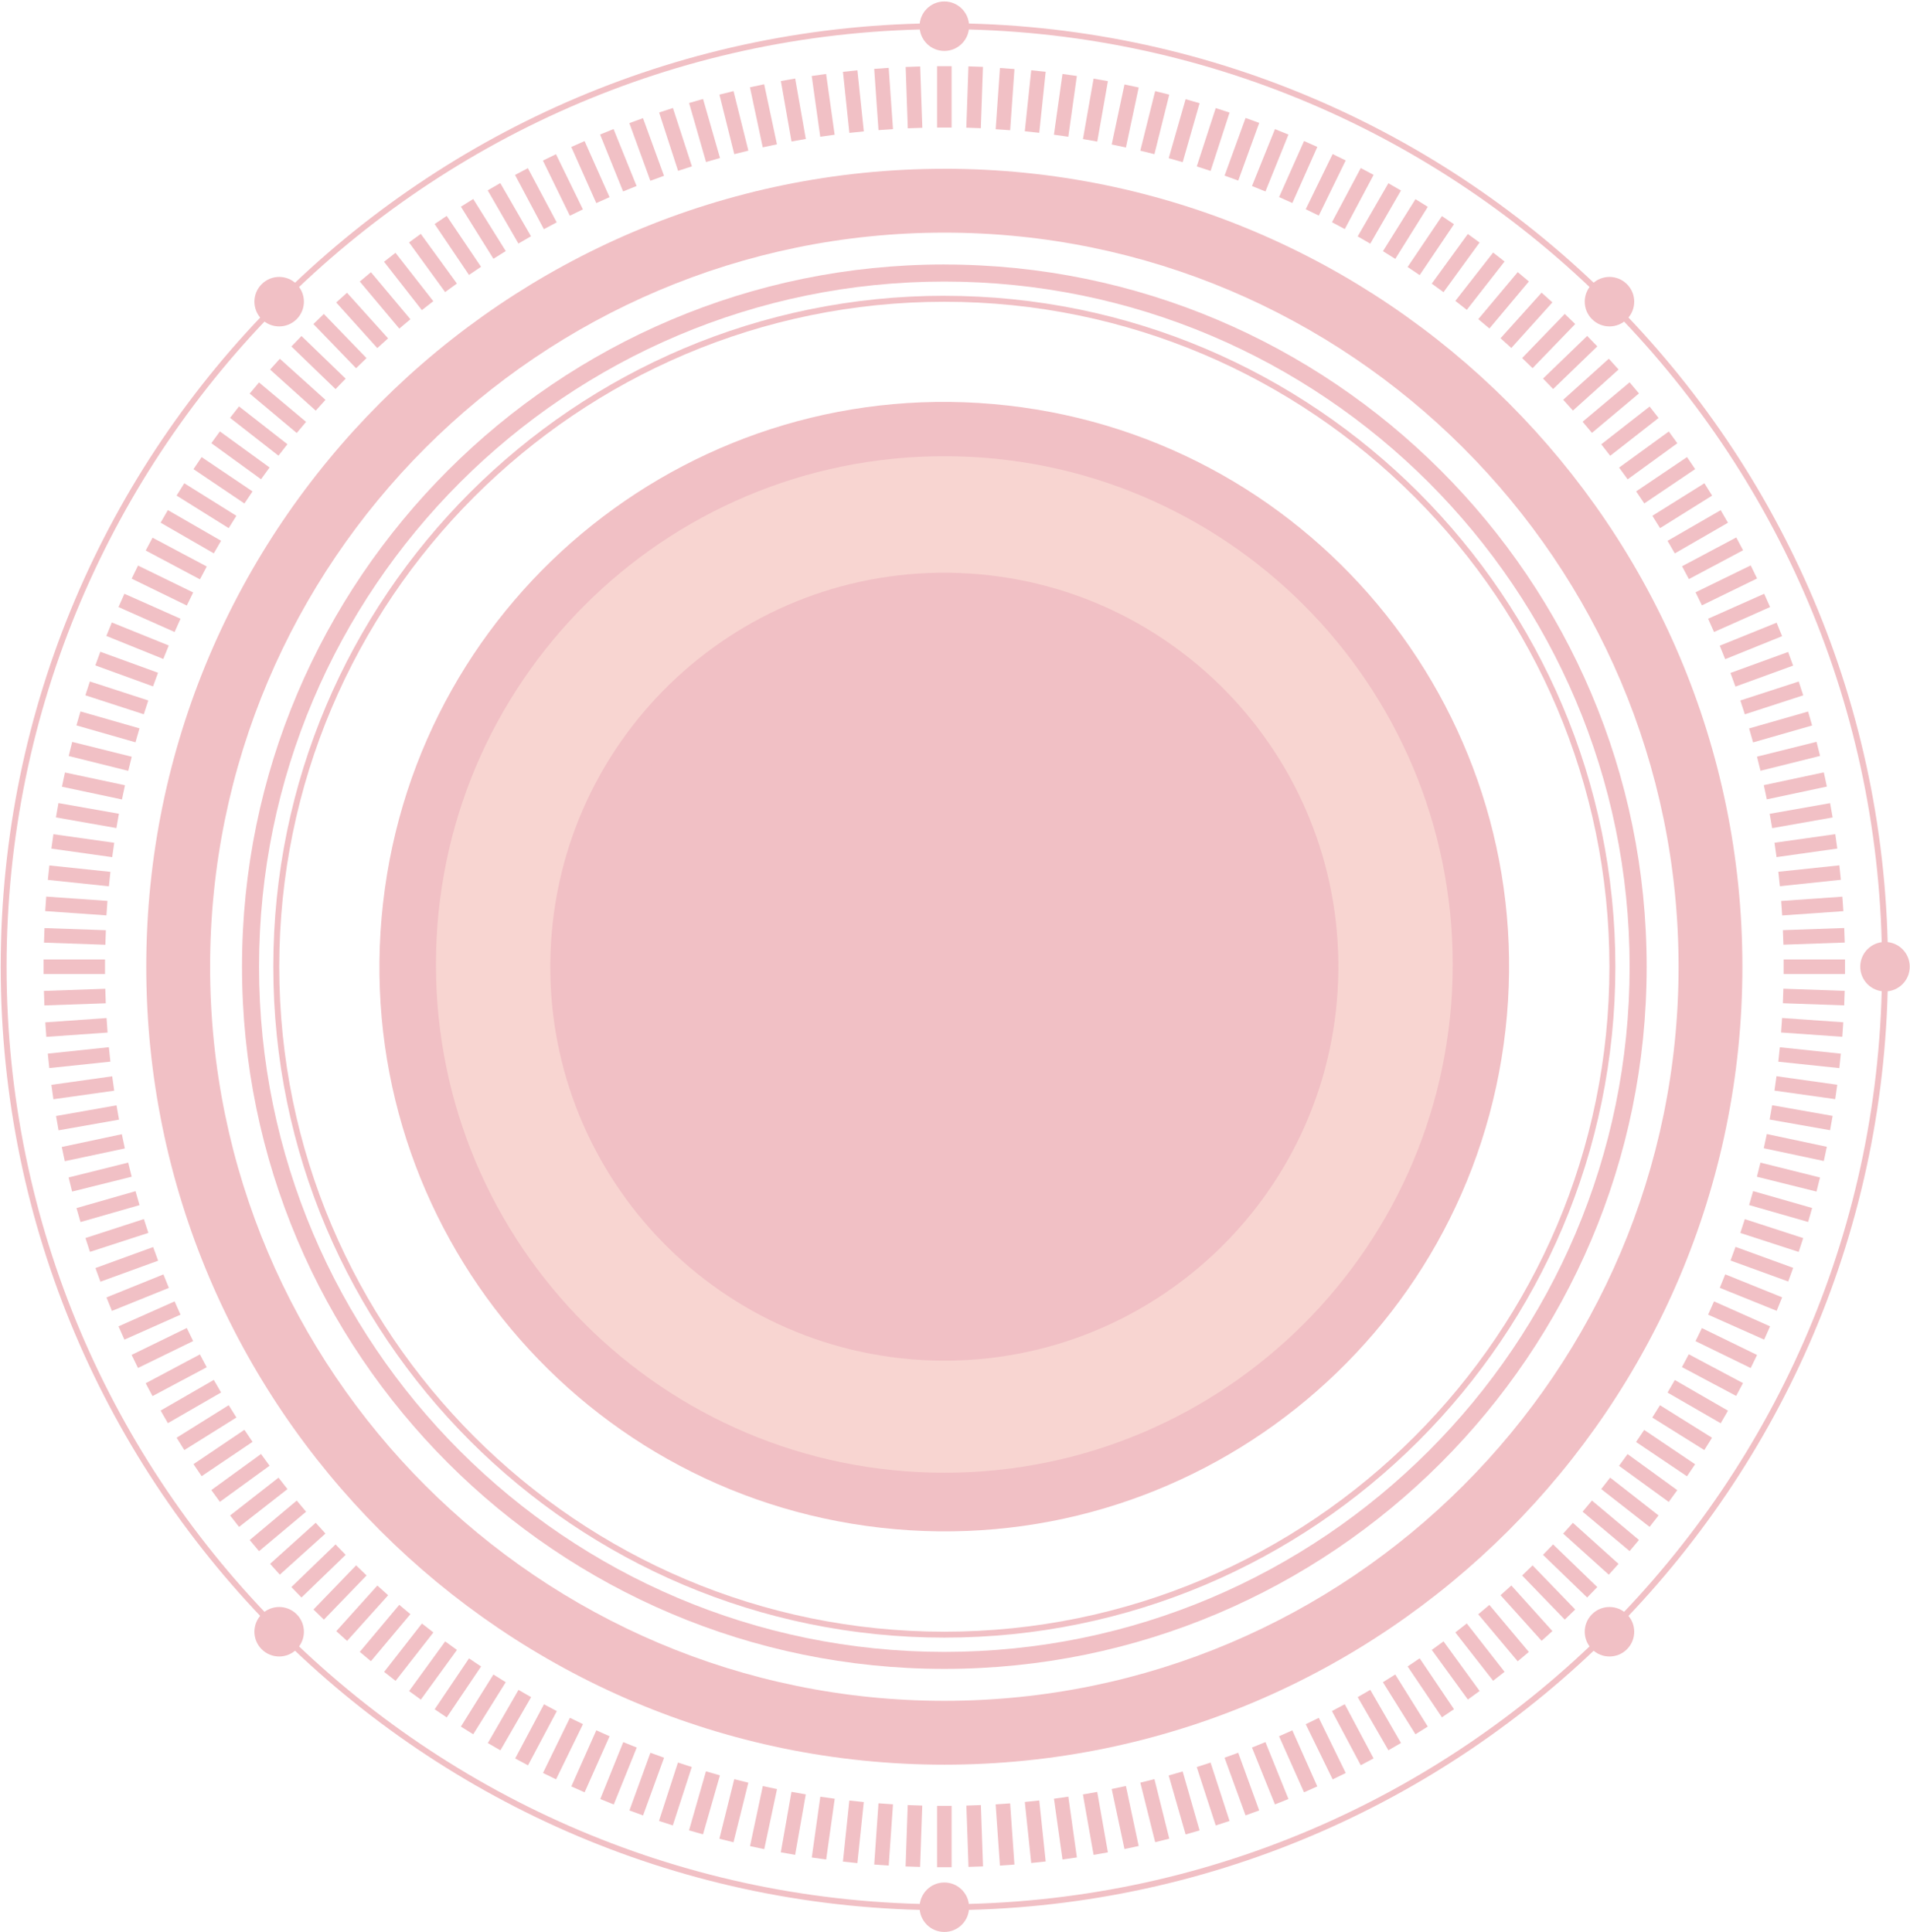 <svg width="1201" height="1215" viewBox="0 0 1201 1215" fill="none" xmlns="http://www.w3.org/2000/svg">
<path d="M593.796 166.346C837.295 166.346 1035.42 364.426 1035.42 607.925C1035.42 851.424 837.295 1049.48 593.796 1049.48C350.297 1049.48 152.175 851.401 152.175 607.902C152.175 364.403 350.274 166.323 593.796 166.323V166.346ZM593.796 1038.79C831.4 1038.79 1024.7 845.507 1024.7 607.925C1024.7 370.343 831.4 177.061 593.796 177.061C356.192 177.061 162.892 370.343 162.892 607.925C162.892 845.507 356.192 1038.79 593.796 1038.79Z" fill="#F1C0C5"/>
<path d="M593.797 106.123C870.518 106.123 1095.62 331.231 1095.62 607.903C1095.62 884.576 870.495 1109.71 593.797 1109.71C317.098 1109.71 91.97 884.598 91.97 607.926C91.97 331.254 317.098 106.146 593.797 106.146V106.123ZM593.797 1069.56C848.378 1069.56 1055.48 862.46 1055.48 607.926C1055.48 353.392 848.378 146.288 593.797 146.288C339.216 146.288 132.115 353.369 132.115 607.926C132.115 862.483 339.216 1069.56 593.797 1069.56Z" fill="#F1C0C5"/>
<path d="M593.796 14.599C920.967 14.599 1187.16 280.762 1187.16 607.925C1187.16 935.088 920.967 1201.23 593.796 1201.23C266.625 1201.23 0.437 935.066 0.437 607.925C0.437 280.784 266.625 14.621 593.796 14.621V14.599ZM593.796 1197.48C918.911 1197.48 1183.41 933.009 1183.41 607.925C1183.41 282.841 918.911 18.346 593.773 18.346C268.635 18.346 4.138 282.818 4.138 607.925C4.138 933.032 268.658 1197.48 593.796 1197.48Z" fill="#F1C0C5"/>
<path d="M593.796 186.017C826.465 186.017 1015.74 375.278 1015.74 607.925C1015.74 840.572 826.442 1029.81 593.796 1029.81C361.15 1029.81 171.848 840.549 171.848 607.902C171.848 375.255 361.127 185.994 593.796 185.994V186.017ZM593.796 1026.09C824.386 1026.09 1012 838.493 1012 607.925C1012 377.357 824.386 189.764 593.796 189.764C363.207 189.764 175.595 377.357 175.595 607.925C175.595 838.493 363.207 1026.09 593.796 1026.09Z" fill="#F1C0C5"/>
<path d="M240.846 568.034C218.847 762.915 359.01 938.73 553.91 960.727C748.81 982.725 924.641 842.574 946.64 647.693C968.64 452.812 828.476 276.997 633.576 255C438.677 233.002 262.845 373.153 240.846 568.034Z" fill="#F1C0C5"/>
<path d="M913.451 606.509C913.451 783.045 770.327 926.133 593.797 926.133C417.268 926.133 274.12 783.045 274.12 606.509C274.12 429.973 417.245 286.885 593.797 286.885C770.349 286.885 913.451 429.996 913.451 606.509Z" fill="#F8D5D1"/>
<path d="M346.188 598.777C341.15 735.512 447.922 850.441 584.67 855.479C721.418 860.517 836.358 753.755 841.396 617.02C846.434 480.285 739.663 365.356 602.915 360.318C466.167 355.28 351.226 462.042 346.188 598.777Z" fill="#F1C0C5"/>
<path d="M816.8 606.944C816.8 730.11 716.951 829.949 593.773 829.949C470.595 829.949 370.746 730.11 370.746 606.944C370.746 483.777 470.595 383.938 593.773 383.938C716.951 383.938 816.8 483.777 816.8 606.944Z" fill="#F1C0C5"/>
<path d="M578.235 1199.36C578.235 1190.77 585.204 1183.8 593.795 1183.8C602.387 1183.8 609.355 1190.77 609.355 1199.36C609.355 1207.95 602.387 1214.91 593.795 1214.91C585.204 1214.91 578.235 1207.95 578.235 1199.36Z" fill="#F1C0C5"/>
<path d="M578.235 16.473C578.235 7.882 585.204 0.914 593.795 0.914C602.387 0.914 609.355 7.882 609.355 16.473C609.355 25.063 602.387 32.031 593.795 32.031C585.204 32.031 578.235 25.063 578.235 16.473Z" fill="#F1C0C5"/>
<path d="M1185.28 592.344C1193.87 592.344 1200.84 599.312 1200.84 607.902C1200.84 616.493 1193.87 623.461 1185.28 623.461C1176.69 623.461 1169.72 616.493 1169.72 607.902C1169.72 599.312 1176.69 592.344 1185.28 592.344Z" fill="#F1C0C5"/>
<path d="M164.535 1015.12C170.613 1009.04 180.461 1009.04 186.538 1015.12C192.616 1021.2 192.616 1031.04 186.538 1037.12C180.461 1043.2 170.613 1043.2 164.535 1037.12C158.457 1031.04 158.457 1021.2 164.535 1015.12Z" fill="#F1C0C5"/>
<path d="M1001.03 178.707C1007.11 172.629 1016.95 172.629 1023.03 178.707C1029.11 184.784 1029.11 194.631 1023.03 200.708C1016.95 206.785 1007.11 206.785 1001.03 200.708C994.951 194.631 994.951 184.784 1001.03 178.707Z" fill="#F1C0C5"/>
<path d="M186.538 178.707C192.616 184.784 192.616 194.631 186.538 200.708C180.461 206.785 170.613 206.785 164.535 200.708C158.457 194.631 158.457 184.784 164.535 178.707C170.613 172.629 180.461 172.629 186.538 178.707Z" fill="#F1C0C5"/>
<path d="M1023.03 1015.12C1029.11 1021.2 1029.11 1031.04 1023.03 1037.12C1016.95 1043.2 1007.11 1043.2 1001.03 1037.12C994.951 1031.04 994.951 1021.2 1001.03 1015.12C1007.11 1009.04 1016.95 1009.04 1023.03 1015.12Z" fill="#F1C0C5"/>
<path d="M589.228 1174.2H598.367V1135.61H589.228V1174.2Z" fill="#F1C0C5"/>
<path d="M589.228 80.215H598.367V41.627H589.228V80.215Z" fill="#F1C0C5"/>
<path d="M608.993 1174L618.127 1173.68L616.78 1135.12L607.646 1135.44L608.993 1174Z" fill="#F1C0C5"/>
<path d="M570.822 80.684L579.956 80.366L578.616 41.801L569.482 42.119L570.822 80.684Z" fill="#F1C0C5"/>
<path d="M628.751 1173.18L637.868 1172.54L635.176 1134.05L626.059 1134.68L628.751 1173.18Z" fill="#F1C0C5"/>
<path d="M552.391 81.829L561.508 81.191L558.814 42.675L549.697 43.312L552.391 81.829Z" fill="#F1C0C5"/>
<path d="M648.424 1171.54L657.514 1170.59L653.486 1132.21L644.397 1133.17L648.424 1171.54Z" fill="#F1C0C5"/>
<path d="M534.081 83.574L543.171 82.619L539.135 44.22L530.045 45.175L534.081 83.574Z" fill="#F1C0C5"/>
<path d="M668.088 1169.32L677.139 1168.05L671.774 1129.83L662.724 1131.1L668.088 1169.32Z" fill="#F1C0C5"/>
<path d="M515.773 86.003L524.823 84.731L519.452 46.519L510.402 47.791L515.773 86.003Z" fill="#F1C0C5"/>
<path d="M687.637 1166.43L696.638 1164.85L689.936 1126.84L680.936 1128.43L687.637 1166.43Z" fill="#F1C0C5"/>
<path d="M497.698 88.976L506.699 87.391L500.004 49.388L491.004 50.973L497.698 88.976Z" fill="#F1C0C5"/>
<path d="M707.057 1162.76L715.997 1160.86L707.973 1123.11L699.034 1125.01L707.057 1162.76Z" fill="#F1C0C5"/>
<path d="M479.602 92.659L488.541 90.758L480.506 52.992L471.567 54.894L479.602 92.659Z" fill="#F1C0C5"/>
<path d="M726.365 1158.45L735.233 1156.24L725.897 1118.8L717.029 1121.01L726.365 1158.45Z" fill="#F1C0C5"/>
<path d="M461.707 96.947L470.575 94.736L461.239 57.295L452.371 59.505L461.707 96.947Z" fill="#F1C0C5"/>
<path d="M745.505 1153.58L754.29 1151.06L743.653 1113.97L734.867 1116.49L745.505 1153.58Z" fill="#F1C0C5"/>
<path d="M443.95 101.885L452.735 99.364L442.085 62.251L433.3 64.772L443.95 101.885Z" fill="#F1C0C5"/>
<path d="M764.443 1147.93L773.135 1145.11L761.202 1108.39L752.51 1111.21L764.443 1147.93Z" fill="#F1C0C5"/>
<path d="M426.378 107.439L435.07 104.615L423.145 67.916L414.453 70.74L426.378 107.439Z" fill="#F1C0C5"/>
<path d="M783.187 1141.6L791.776 1138.48L778.584 1102.21L769.995 1105.34L783.187 1141.6Z" fill="#F1C0C5"/>
<path d="M408.937 113.68L417.524 110.553L404.319 74.294L395.731 77.421L408.937 113.68Z" fill="#F1C0C5"/>
<path d="M801.689 1134.71L810.163 1131.29L795.706 1095.51L787.232 1098.94L801.689 1134.71Z" fill="#F1C0C5"/>
<path d="M391.804 120.383L400.277 116.958L385.806 81.161L377.332 84.586L391.804 120.383Z" fill="#F1C0C5"/>
<path d="M819.966 1127.09L828.315 1123.37L812.619 1088.12L804.269 1091.84L819.966 1127.09Z" fill="#F1C0C5"/>
<path d="M374.932 127.704L383.281 123.987L367.575 88.715L359.226 92.432L374.932 127.704Z" fill="#F1C0C5"/>
<path d="M837.973 1118.96L846.187 1114.95L829.253 1080.25L821.039 1084.26L837.973 1118.96Z" fill="#F1C0C5"/>
<path d="M358.314 135.667L366.527 131.659L349.604 96.98L341.39 100.987L358.314 135.667Z" fill="#F1C0C5"/>
<path d="M855.632 1110.06L863.702 1105.77L845.585 1071.7L837.515 1075.99L855.632 1110.06Z" fill="#F1C0C5"/>
<path d="M341.983 144.124L350.052 139.832L331.917 105.744L323.849 110.036L341.983 144.124Z" fill="#F1C0C5"/>
<path d="M873.018 1100.65L880.933 1096.08L861.631 1062.66L853.717 1067.23L873.018 1100.65Z" fill="#F1C0C5"/>
<path d="M325.968 153.145L333.883 148.576L314.576 115.138L306.661 119.708L325.968 153.145Z" fill="#F1C0C5"/>
<path d="M890.03 1090.59L897.78 1085.75L877.318 1053L869.567 1057.85L890.03 1090.59Z" fill="#F1C0C5"/>
<path d="M310.272 162.727L318.022 157.884L297.56 125.14L289.809 129.983L310.272 162.727Z" fill="#F1C0C5"/>
<path d="M906.682 1079.93L914.26 1074.82L892.685 1042.83L885.107 1047.94L906.682 1079.93Z" fill="#F1C0C5"/>
<path d="M294.894 172.898L302.471 167.788L280.878 135.778L273.301 140.889L294.894 172.898Z" fill="#F1C0C5"/>
<path d="M922.987 1068.75L930.38 1063.38L907.691 1032.17L900.298 1037.54L922.987 1068.75Z" fill="#F1C0C5"/>
<path d="M279.899 183.681L287.293 178.31L264.596 147.073L257.202 152.444L279.899 183.681Z" fill="#F1C0C5"/>
<path d="M938.862 1056.95L946.064 1051.32L922.305 1020.91L915.103 1026.54L938.862 1056.95Z" fill="#F1C0C5"/>
<path d="M265.263 195.032L272.464 189.404L248.685 158.983L241.484 164.61L265.263 195.032Z" fill="#F1C0C5"/>
<path d="M954.315 1044.7L961.316 1038.82L936.51 1009.26L929.509 1015.14L954.315 1044.7Z" fill="#F1C0C5"/>
<path d="M251.069 206.631L258.069 200.756L233.243 171.183L226.243 177.058L251.069 206.631Z" fill="#F1C0C5"/>
<path d="M969.356 1031.82L976.148 1025.7L950.326 997.028L943.534 1003.14L969.356 1031.82Z" fill="#F1C0C5"/>
<path d="M237.242 218.902L244.033 212.786L218.19 184.097L211.399 190.213L237.242 218.902Z" fill="#F1C0C5"/>
<path d="M983.918 1018.48L990.49 1012.13L963.673 984.385L957.1 990.736L983.918 1018.48Z" fill="#F1C0C5"/>
<path d="M223.892 231.552L230.465 225.202L203.636 197.433L197.063 203.782L223.892 231.552Z" fill="#F1C0C5"/>
<path d="M998.003 1004.59L1004.35 998.014L976.575 971.192L970.226 977.766L998.003 1004.59Z" fill="#F1C0C5"/>
<path d="M210.988 244.685L217.336 238.11L189.571 211.31L183.223 217.885L210.988 244.685Z" fill="#F1C0C5"/>
<path d="M1011.61 990.239L1017.73 983.447L989.032 957.612L982.917 964.403L1011.61 990.239Z" fill="#F1C0C5"/>
<path d="M198.538 258.238L204.653 251.446L175.957 225.611L169.842 232.402L198.538 258.238Z" fill="#F1C0C5"/>
<path d="M1024.7 975.411L1030.57 968.41L1001.01 943.606L995.137 950.607L1024.7 975.411Z" fill="#F1C0C5"/>
<path d="M186.585 272.302L192.457 265.3L162.868 240.492L156.996 247.494L186.585 272.302Z" fill="#F1C0C5"/>
<path d="M1037.25 960.167L1042.88 952.967L1012.46 929.19L1006.83 936.391L1037.25 960.167Z" fill="#F1C0C5"/>
<path d="M175.094 286.551L180.721 279.35L150.292 255.578L144.665 262.78L175.094 286.551Z" fill="#F1C0C5"/>
<path d="M1049.29 944.479L1054.66 937.085L1023.41 914.396L1018.04 921.79L1049.29 944.479Z" fill="#F1C0C5"/>
<path d="M164.138 301.376L169.509 293.981L138.265 271.292L132.894 278.686L164.138 301.376Z" fill="#F1C0C5"/>
<path d="M1060.77 928.371L1065.88 920.794L1033.86 899.209L1028.75 906.786L1060.77 928.371Z" fill="#F1C0C5"/>
<path d="M153.687 316.612L158.797 309.035L126.78 287.45L121.671 295.027L153.687 316.612Z" fill="#F1C0C5"/>
<path d="M1071.67 911.872L1076.51 904.122L1043.78 883.674L1038.94 891.424L1071.67 911.872Z" fill="#F1C0C5"/>
<path d="M143.793 332.11L148.635 324.359L115.884 303.904L111.042 311.655L143.793 332.11Z" fill="#F1C0C5"/>
<path d="M1081.97 895.019L1086.54 887.104L1053.12 867.811L1048.55 875.725L1081.97 895.019Z" fill="#F1C0C5"/>
<path d="M134.435 347.981L139.003 340.065L105.559 320.766L100.99 328.681L134.435 347.981Z" fill="#F1C0C5"/>
<path d="M1091.69 877.819L1095.98 869.75L1061.9 851.634L1057.61 859.703L1091.69 877.819Z" fill="#F1C0C5"/>
<path d="M125.721 364.316L130.012 356.247L95.917 338.12L91.626 346.189L125.721 364.316Z" fill="#F1C0C5"/>
<path d="M1100.83 860.29L1104.83 852.075L1070.15 835.165L1066.14 843.38L1100.83 860.29Z" fill="#F1C0C5"/>
<path d="M117.475 380.785L121.48 372.57L86.792 355.661L82.787 363.875L117.475 380.785Z" fill="#F1C0C5"/>
<path d="M1109.3 842.415L1113.02 834.066L1077.77 818.371L1074.05 826.72L1109.3 842.415Z" fill="#F1C0C5"/>
<path d="M109.792 397.445L113.508 389.096L78.229 373.397L74.513 381.747L109.792 397.445Z" fill="#F1C0C5"/>
<path d="M1117.17 824.3L1120.6 815.827L1084.81 801.372L1081.39 809.845L1117.17 824.3Z" fill="#F1C0C5"/>
<path d="M102.688 414.388L106.113 405.915L70.313 391.445L66.888 399.918L102.688 414.388Z" fill="#F1C0C5"/>
<path d="M1124.42 805.873L1127.54 797.285L1091.28 784.087L1088.15 792.675L1124.42 805.873Z" fill="#F1C0C5"/>
<path d="M96.238 431.647L99.364 423.06L63.079 409.854L59.953 418.441L96.238 431.647Z" fill="#F1C0C5"/>
<path d="M1131 787.264L1133.83 778.572L1097.13 766.648L1094.3 775.339L1131 787.264Z" fill="#F1C0C5"/>
<path d="M90.409 449.17L93.233 440.479L56.509 428.547L53.685 437.239L90.409 449.17Z" fill="#F1C0C5"/>
<path d="M1136.94 768.43L1139.46 759.646L1102.36 749.009L1099.84 757.794L1136.94 768.43Z" fill="#F1C0C5"/>
<path d="M85.186 466.804L87.705 458.02L50.587 447.377L48.067 456.162L85.186 466.804Z" fill="#F1C0C5"/>
<path d="M1142.2 749.322L1144.41 740.455L1106.96 731.12L1104.75 739.987L1142.2 749.322Z" fill="#F1C0C5"/>
<path d="M80.639 484.746L82.85 475.879L45.404 466.544L43.193 475.411L80.639 484.746Z" fill="#F1C0C5"/>
<path d="M1146.81 730.097L1148.71 721.158L1110.96 713.135L1109.06 722.074L1146.81 730.097Z" fill="#F1C0C5"/>
<path d="M76.689 502.744L78.589 493.805L40.841 485.782L38.941 494.721L76.689 502.744Z" fill="#F1C0C5"/>
<path d="M1150.75 710.727L1152.34 701.728L1114.33 695.027L1112.75 704.027L1150.75 710.727Z" fill="#F1C0C5"/>
<path d="M73.195 520.729L74.782 511.729L36.755 505.025L35.167 514.025L73.195 520.729Z" fill="#F1C0C5"/>
<path d="M1153.98 691.199L1155.26 682.149L1117.04 676.779L1115.77 685.829L1153.98 691.199Z" fill="#F1C0C5"/>
<path d="M70.551 539.023L71.823 529.974L33.585 524.6L32.313 533.65L70.551 539.023Z" fill="#F1C0C5"/>
<path d="M1156.57 671.683L1157.52 662.595L1119.14 658.568L1118.18 667.657L1156.57 671.683Z" fill="#F1C0C5"/>
<path d="M68.47 557.356L69.426 548.268L31.046 544.234L30.09 553.323L68.47 557.356Z" fill="#F1C0C5"/>
<path d="M1158.42 651.976L1159.06 642.859L1120.56 640.168L1119.92 649.284L1158.42 651.976Z" fill="#F1C0C5"/>
<path d="M66.936 575.637L67.573 566.521L29.076 563.829L28.438 572.945L66.936 575.637Z" fill="#F1C0C5"/>
<path d="M1159.62 632.228L1159.94 623.095L1121.37 621.748L1121.06 630.881L1159.62 632.228Z" fill="#F1C0C5"/>
<path d="M66.255 594.107L66.572 584.974L27.981 583.633L27.664 592.766L66.255 594.107Z" fill="#F1C0C5"/>
<path d="M1121.53 612.496H1160.13V603.357H1121.53V612.496Z" fill="#F1C0C5"/>
<path d="M27.422 612.496H66.036V603.357H27.422V612.496Z" fill="#F1C0C5"/>
<path d="M1121.39 594.063L1159.96 592.717L1159.64 583.584L1121.07 584.93L1121.39 594.063Z" fill="#F1C0C5"/>
<path d="M27.929 632.265L66.519 630.918L66.201 621.785L27.61 623.132L27.929 632.265Z" fill="#F1C0C5"/>
<path d="M1120.61 575.678L1159.11 572.986L1158.47 563.87L1119.98 566.562L1120.61 575.678Z" fill="#F1C0C5"/>
<path d="M29.13 652.019L67.649 649.312L67.009 640.196L28.489 642.903L29.13 652.019Z" fill="#F1C0C5"/>
<path d="M1119.16 557.293L1157.54 553.253L1156.58 544.165L1118.2 548.205L1119.16 557.293Z" fill="#F1C0C5"/>
<path d="M31.006 671.657L69.408 667.614L68.451 658.526L30.049 662.568L31.006 671.657Z" fill="#F1C0C5"/>
<path d="M1117.07 538.995L1155.28 533.618L1154.01 524.569L1115.79 529.946L1117.07 538.995Z" fill="#F1C0C5"/>
<path d="M33.58 691.251L71.818 685.877L70.546 676.827L32.308 682.201L33.58 691.251Z" fill="#F1C0C5"/>
<path d="M1114.34 520.77L1152.35 514.062L1150.76 505.063L1112.76 511.77L1114.34 520.77Z" fill="#F1C0C5"/>
<path d="M36.828 710.794L74.855 704.083L73.266 695.083L35.239 701.795L36.828 710.794Z" fill="#F1C0C5"/>
<path d="M1110.97 502.672L1148.72 494.636L1146.81 485.697L1109.07 493.734L1110.97 502.672Z" fill="#F1C0C5"/>
<path d="M40.738 730.216L78.507 722.182L76.605 713.243L38.836 721.277L40.738 730.216Z" fill="#F1C0C5"/>
<path d="M1107 484.693L1144.45 475.357L1142.24 466.49L1104.79 475.825L1107 484.693Z" fill="#F1C0C5"/>
<path d="M45.348 749.31L82.815 739.969L80.604 731.102L43.137 740.442L45.348 749.31Z" fill="#F1C0C5"/>
<path d="M1102.34 466.857L1139.44 456.221L1136.92 447.436L1099.83 458.072L1102.34 466.857Z" fill="#F1C0C5"/>
<path d="M50.623 768.484L87.741 757.842L85.222 749.057L48.103 759.7L50.623 768.484Z" fill="#F1C0C5"/>
<path d="M1097.15 449.19L1133.85 437.266L1131.02 428.574L1094.32 440.499L1097.15 449.19Z" fill="#F1C0C5"/>
<path d="M56.565 787.228L93.289 775.297L90.465 766.606L53.74 778.537L56.565 787.228Z" fill="#F1C0C5"/>
<path d="M1091.23 431.77L1127.49 418.565L1124.37 409.978L1088.1 423.183L1091.23 431.77Z" fill="#F1C0C5"/>
<path d="M63.144 805.995L99.428 792.783L96.3 784.196L60.017 797.408L63.144 805.995Z" fill="#F1C0C5"/>
<path d="M1084.79 414.517L1120.57 400.056L1117.14 391.583L1081.36 406.045L1084.79 414.517Z" fill="#F1C0C5"/>
<path d="M70.381 824.354L106.181 809.884L102.755 801.411L66.955 815.881L70.381 824.354Z" fill="#F1C0C5"/>
<path d="M1077.78 397.439L1113.03 381.744L1109.31 373.396L1074.06 389.091L1077.78 397.439Z" fill="#F1C0C5"/>
<path d="M78.237 842.428L113.513 826.724L109.795 818.375L74.519 834.079L78.237 842.428Z" fill="#F1C0C5"/>
<path d="M1070.16 380.684L1104.84 363.769L1100.84 355.555L1066.15 372.471L1070.16 380.684Z" fill="#F1C0C5"/>
<path d="M86.768 860.236L121.454 843.32L117.448 835.107L82.762 852.022L86.768 860.236Z" fill="#F1C0C5"/>
<path d="M1061.97 364.16L1096.04 346.044L1091.75 337.975L1057.67 356.091L1061.97 364.16Z" fill="#F1C0C5"/>
<path d="M95.894 877.921L129.985 859.788L125.693 851.72L91.602 869.852L95.894 877.921Z" fill="#F1C0C5"/>
<path d="M1053.11 348.02L1086.53 328.721L1081.96 320.807L1048.54 340.107L1053.11 348.02Z" fill="#F1C0C5"/>
<path d="M105.565 894.952L139.01 875.652L134.441 867.737L100.997 887.037L105.565 894.952Z" fill="#F1C0C5"/>
<path d="M1043.84 332.106L1076.57 311.657L1071.72 303.907L1038.99 324.356L1043.84 332.106Z" fill="#F1C0C5"/>
<path d="M115.905 911.863L148.652 891.402L143.809 883.652L111.062 904.113L115.905 911.863Z" fill="#F1C0C5"/>
<path d="M1033.92 316.579L1065.91 295.001L1060.8 287.425L1028.81 309.003L1033.92 316.579Z" fill="#F1C0C5"/>
<path d="M126.784 928.296L158.797 906.705L153.686 899.129L121.673 920.72L126.784 928.296Z" fill="#F1C0C5"/>
<path d="M1023.46 301.431L1054.7 278.736L1049.33 271.343L1018.09 294.038L1023.46 301.431Z" fill="#F1C0C5"/>
<path d="M138.26 944.421L169.5 921.727L164.128 914.333L132.888 937.028L138.26 944.421Z" fill="#F1C0C5"/>
<path d="M1012.49 286.614L1042.9 262.856L1037.27 255.655L1006.86 279.412L1012.49 286.614Z" fill="#F1C0C5"/>
<path d="M150.323 960.192L180.752 936.421L175.125 929.22L144.697 952.991L150.323 960.192Z" fill="#F1C0C5"/>
<path d="M1001.01 272.216L1030.57 247.412L1024.69 240.412L995.131 265.215L1001.01 272.216Z" fill="#F1C0C5"/>
<path d="M162.889 975.447L192.47 950.629L186.595 943.628L157.015 968.447L162.889 975.447Z" fill="#F1C0C5"/>
<path d="M989.061 258.187L1017.74 232.366L1011.62 225.575L982.946 251.395L989.061 258.187Z" fill="#F1C0C5"/>
<path d="M175.945 990.21L204.641 964.374L198.525 957.583L169.829 983.418L175.945 990.21Z" fill="#F1C0C5"/>
<path d="M976.614 244.63L1004.37 217.819L998.02 211.247L970.264 238.057L976.614 244.63Z" fill="#F1C0C5"/>
<path d="M189.565 1004.59L217.342 977.773L210.993 971.2L183.216 998.021L189.565 1004.59Z" fill="#F1C0C5"/>
<path d="M963.675 231.518L990.487 203.765L983.914 197.415L957.101 225.168L963.675 231.518Z" fill="#F1C0C5"/>
<path d="M203.683 1018.49L230.497 990.71L223.92 984.364L197.106 1012.15L203.683 1018.49Z" fill="#F1C0C5"/>
<path d="M950.318 218.836L976.136 190.155L969.343 184.042L943.525 212.722L950.318 218.836Z" fill="#F1C0C5"/>
<path d="M218.248 1031.88L244.076 1003.17L237.282 997.06L211.454 1025.76L218.248 1031.88Z" fill="#F1C0C5"/>
<path d="M936.54 206.566L961.341 177.002L954.339 171.129L929.538 200.693L936.54 206.566Z" fill="#F1C0C5"/>
<path d="M233.233 1044.64L258.049 1015.06L251.047 1009.19L226.231 1038.77L233.233 1044.64Z" fill="#F1C0C5"/>
<path d="M922.313 194.85L946.072 164.442L938.87 158.816L915.111 189.224L922.313 194.85Z" fill="#F1C0C5"/>
<path d="M248.738 1057L272.512 1026.57L265.31 1020.94L241.536 1051.37L248.738 1057Z" fill="#F1C0C5"/>
<path d="M907.673 183.738L930.356 152.52L922.962 147.148L900.279 178.366L907.673 183.738Z" fill="#F1C0C5"/>
<path d="M264.629 1068.8L287.326 1037.56L279.932 1032.19L257.235 1063.43L264.629 1068.8Z" fill="#F1C0C5"/>
<path d="M892.679 173.011L914.254 141.017L906.676 135.908L885.101 167.902L892.679 173.011Z" fill="#F1C0C5"/>
<path d="M280.909 1079.99L302.496 1047.97L294.918 1042.86L273.331 1074.88L280.909 1079.99Z" fill="#F1C0C5"/>
<path d="M877.346 162.802L897.791 130.074L890.039 125.233L869.595 157.961L877.346 162.802Z" fill="#F1C0C5"/>
<path d="M297.551 1090.6L318.008 1057.85L310.256 1053.01L289.799 1085.76L297.551 1090.6Z" fill="#F1C0C5"/>
<path d="M861.621 153.224L880.917 119.806L873.002 115.236L853.706 148.654L861.621 153.224Z" fill="#F1C0C5"/>
<path d="M314.657 1100.69L333.958 1067.25L326.042 1062.68L306.741 1096.12L314.657 1100.69Z" fill="#F1C0C5"/>
<path d="M845.607 144.046L863.719 109.972L855.648 105.683L837.537 139.757L845.607 144.046Z" fill="#F1C0C5"/>
<path d="M332.008 1110.12L350.124 1076.02L342.053 1071.73L323.936 1105.83L332.008 1110.12Z" fill="#F1C0C5"/>
<path d="M829.244 135.581L846.168 100.901L837.954 96.894L821.031 131.573L829.244 135.581Z" fill="#F1C0C5"/>
<path d="M349.647 1118.93L366.574 1084.23L358.36 1080.22L341.432 1114.92L349.647 1118.93Z" fill="#F1C0C5"/>
<path d="M812.633 127.657L828.329 92.405L819.98 88.688L804.283 123.94L812.633 127.657Z" fill="#F1C0C5"/>
<path d="M367.595 1127.1L383.301 1091.83L374.951 1088.11L359.246 1123.38L367.595 1127.1Z" fill="#F1C0C5"/>
<path d="M795.714 120.406L810.164 84.625L801.689 81.203L787.239 116.984L795.714 120.406Z" fill="#F1C0C5"/>
<path d="M385.925 1134.75L400.384 1098.95L391.909 1095.53L377.45 1131.33L385.925 1134.75Z" fill="#F1C0C5"/>
<path d="M778.604 113.556L791.797 77.293L783.208 74.169L770.015 110.432L778.604 113.556Z" fill="#F1C0C5"/>
<path d="M404.366 1141.62L417.566 1105.34L408.978 1102.22L395.777 1138.5L404.366 1141.62Z" fill="#F1C0C5"/>
<path d="M761.218 107.486L773.144 70.787L764.451 67.963L752.526 104.662L761.218 107.486Z" fill="#F1C0C5"/>
<path d="M423.066 1147.91L434.985 1111.19L426.292 1108.37L414.373 1145.09L423.066 1147.91Z" fill="#F1C0C5"/>
<path d="M743.672 101.993L754.296 64.897L745.51 62.381L734.885 99.477L743.672 101.993Z" fill="#F1C0C5"/>
<path d="M442.046 1153.53L452.683 1116.42L443.897 1113.9L433.26 1151.02L442.046 1153.53Z" fill="#F1C0C5"/>
<path d="M725.892 96.957L735.222 59.514L726.353 57.304L717.024 94.748L725.892 96.957Z" fill="#F1C0C5"/>
<path d="M461.221 1158.5L470.556 1121.03L461.687 1118.82L452.352 1156.29L461.221 1158.5Z" fill="#F1C0C5"/>
<path d="M707.983 92.763L716.007 55.019L707.067 53.118L699.043 90.863L707.983 92.763Z" fill="#F1C0C5"/>
<path d="M480.558 1162.83L488.586 1125.06L479.646 1123.16L471.618 1160.93L480.558 1162.83Z" fill="#F1C0C5"/>
<path d="M689.957 89.037L696.646 51.033L687.644 49.449L680.956 87.453L689.957 89.037Z" fill="#F1C0C5"/>
<path d="M499.98 1166.41L506.672 1128.38L497.671 1126.8L490.979 1164.82L499.98 1166.41Z" fill="#F1C0C5"/>
<path d="M671.755 85.999L677.126 47.786L668.075 46.514L662.705 84.727L671.755 85.999Z" fill="#F1C0C5"/>
<path d="M519.493 1169.35L524.867 1131.12L515.817 1129.85L510.443 1168.08L519.493 1169.35Z" fill="#F1C0C5"/>
<path d="M653.48 83.512L657.514 45.136L648.424 44.181L644.39 82.557L653.48 83.512Z" fill="#F1C0C5"/>
<path d="M539.119 1171.62L543.155 1133.22L534.066 1132.26L530.03 1170.66L539.119 1171.62Z" fill="#F1C0C5"/>
<path d="M635.192 81.902L637.884 43.408L628.767 42.771L626.075 81.265L635.192 81.902Z" fill="#F1C0C5"/>
<path d="M558.825 1173.16L561.505 1134.64L552.387 1134.01L549.707 1172.53L558.825 1173.16Z" fill="#F1C0C5"/>
<path d="M616.747 80.614L618.087 42.05L608.953 41.733L607.613 80.297L616.747 80.614Z" fill="#F1C0C5"/>
<path d="M578.569 1174.02L579.91 1135.44L570.776 1135.12L569.435 1173.71L578.569 1174.02Z" fill="#F1C0C5"/>
</svg>
